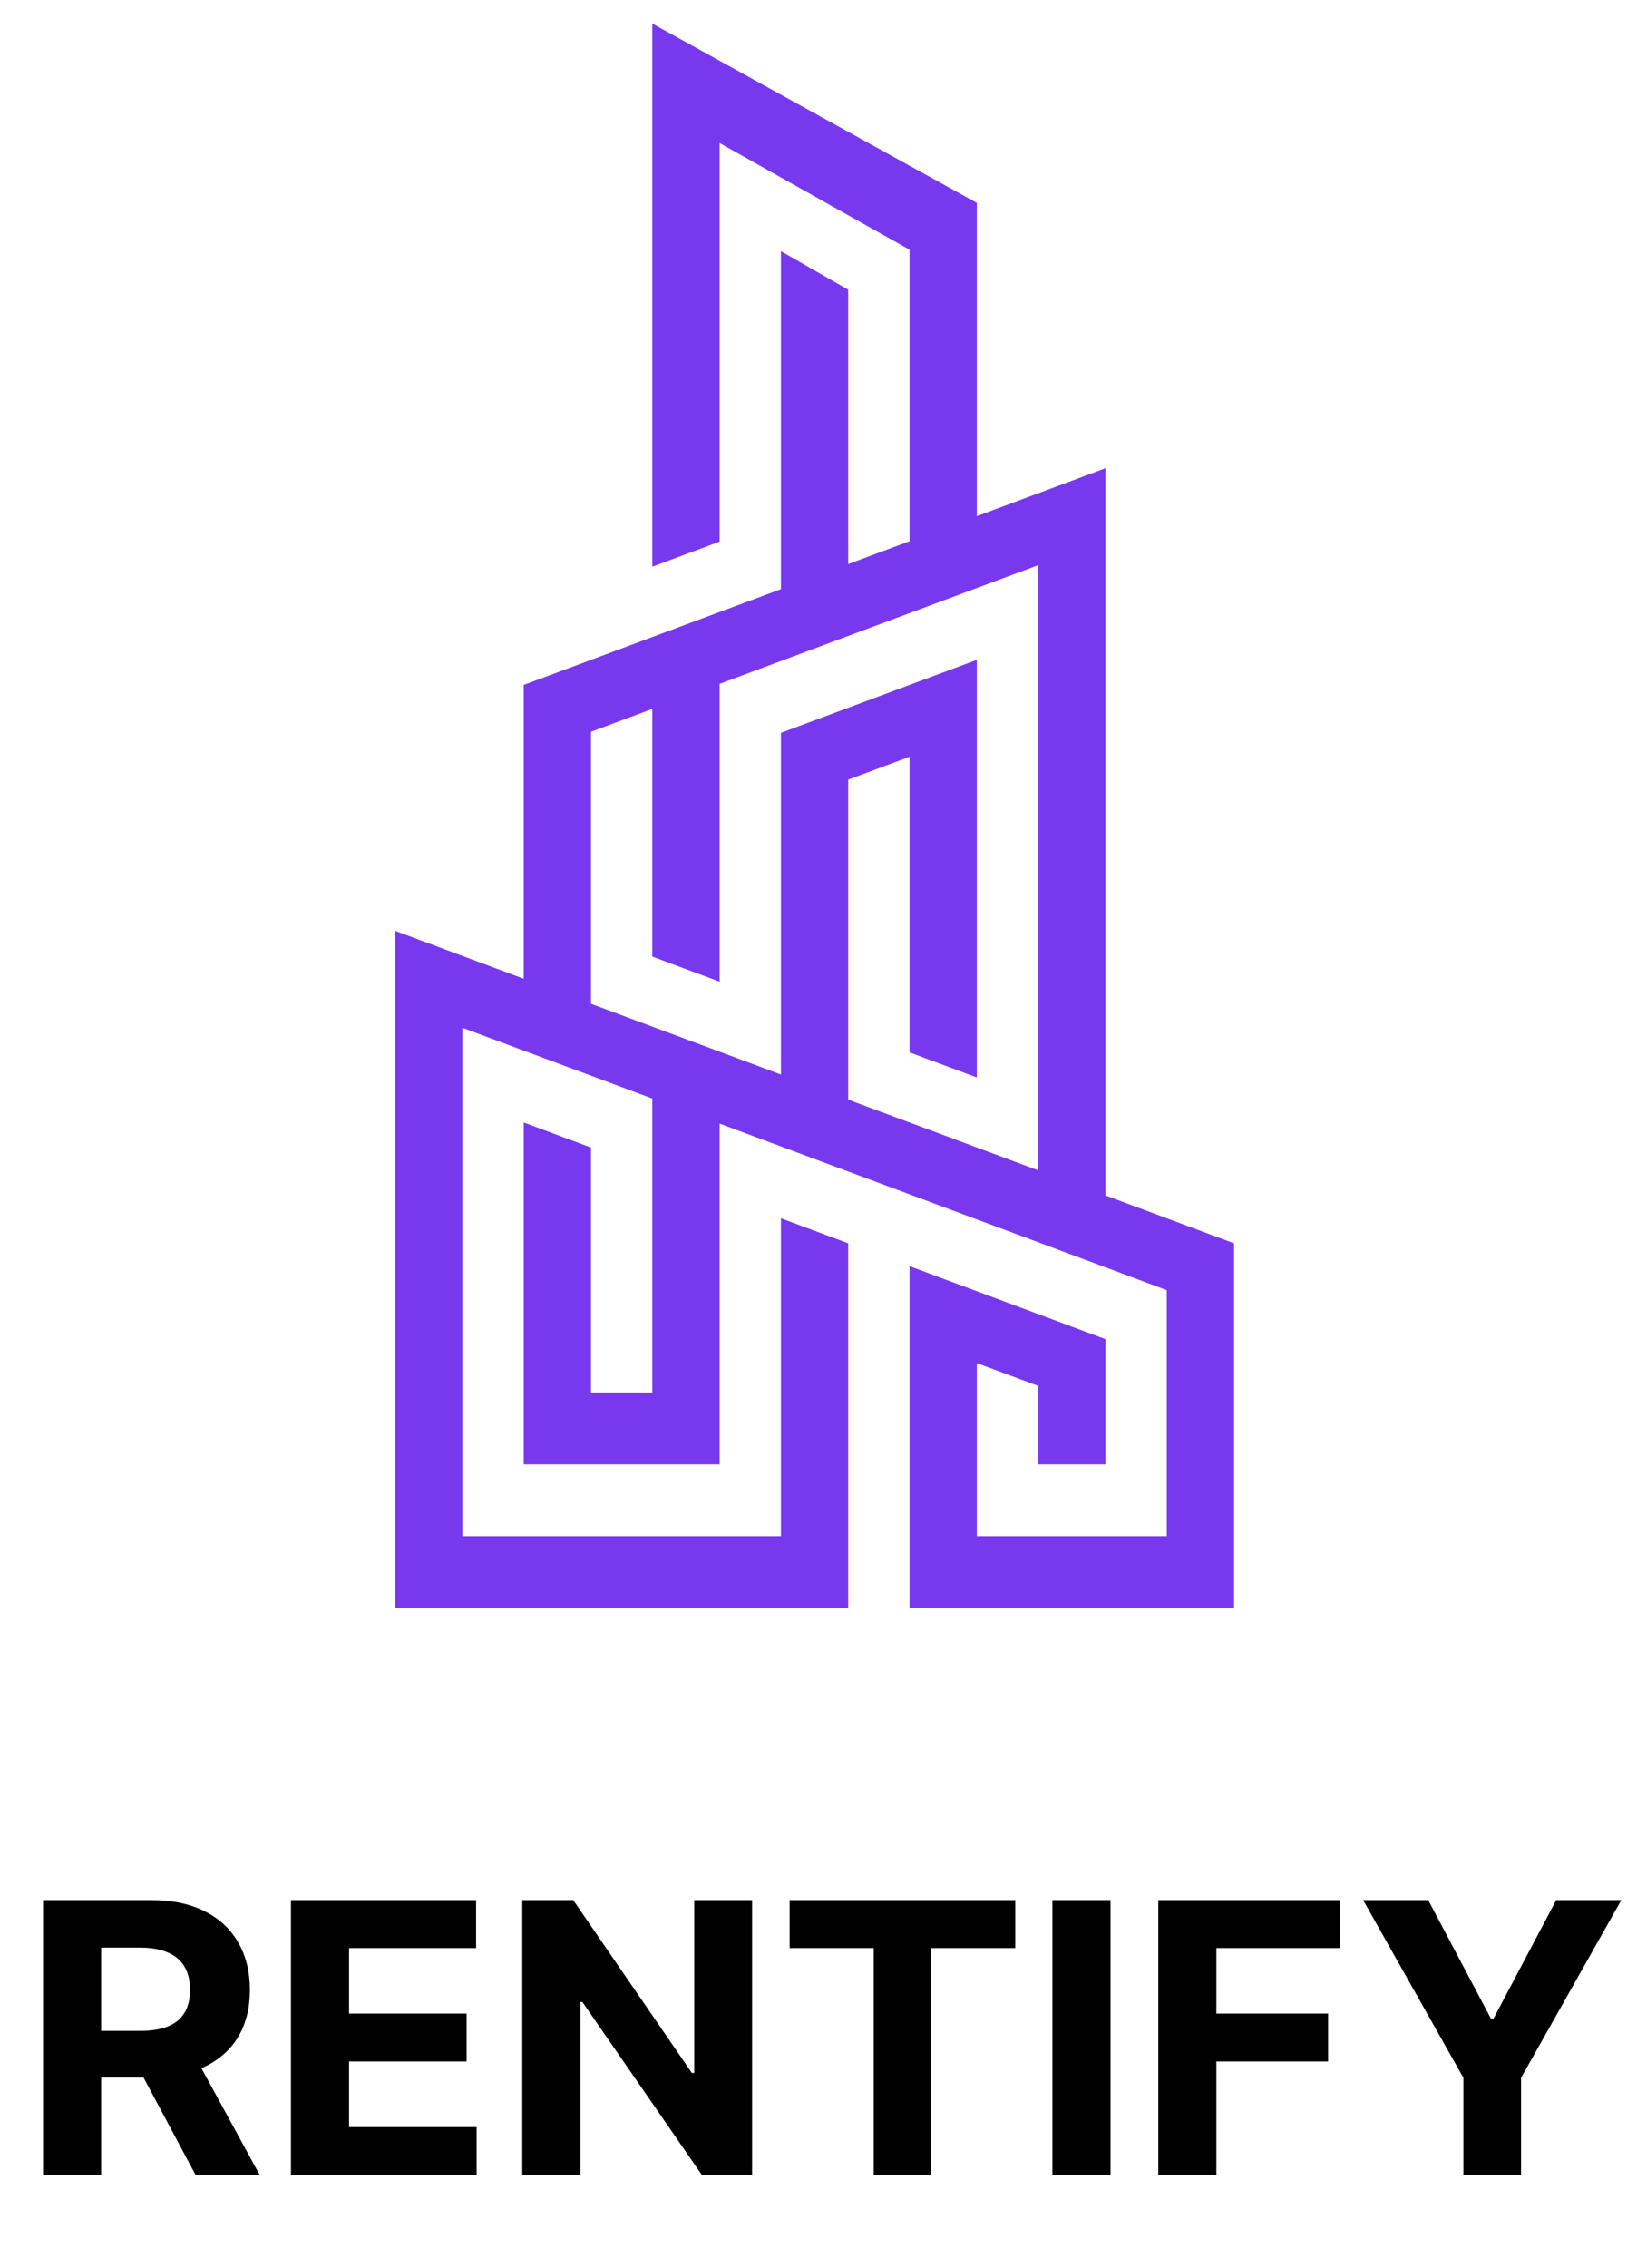 <svg width="39" height="54" viewBox="0 0 39 54" fill="none" xmlns="http://www.w3.org/2000/svg">
<path d="M26.336 28.466V11.15L23.272 12.291V4.831L15.541 0.562V13.494L17.144 12.897V3.406L21.669 5.946V12.888L20.208 13.432V6.899L18.605 5.981V14.029L12.477 16.31V23.306L9.413 22.166V38.292H20.208V29.607L18.605 29.01V36.582H11.016V24.474L15.541 26.159V33.16H14.08V27.326L12.477 26.729V34.871H17.144V26.756L27.797 30.722V36.582H23.272V32.459L24.733 33.002V34.871H26.336V31.889L21.669 30.151V31.862V38.292H29.4V29.607L26.336 28.466ZM24.733 27.869L20.208 26.185V18.565L21.669 18.021V25.06L23.272 25.657V15.713L18.605 17.451V25.587L14.08 23.903V17.425L15.541 16.881V22.779L17.144 23.376V16.284L24.733 13.459V27.869Z" fill="#7839EE"/>
<path d="M1.026 51.792V45.247H3.608C4.103 45.247 4.524 45.335 4.874 45.512C5.226 45.687 5.493 45.935 5.676 46.257C5.862 46.577 5.954 46.953 5.954 47.385C5.954 47.82 5.86 48.194 5.673 48.507C5.485 48.818 5.214 49.057 4.858 49.223C4.504 49.389 4.076 49.472 3.573 49.472H1.844V48.36H3.349C3.614 48.36 3.833 48.324 4.008 48.251C4.183 48.179 4.312 48.07 4.398 47.925C4.485 47.78 4.529 47.6 4.529 47.385C4.529 47.168 4.485 46.984 4.398 46.835C4.312 46.686 4.181 46.573 4.005 46.497C3.83 46.418 3.609 46.378 3.343 46.378H2.41V51.792H1.026ZM4.561 48.814L6.188 51.792H4.66L3.068 48.814H4.561ZM6.932 51.792V45.247H11.343V46.388H8.316V47.948H11.116V49.089H8.316V50.651H11.355V51.792H6.932ZM17.918 45.247V51.792H16.722L13.875 47.673H13.827V51.792H12.443V45.247H13.657L16.483 49.363H16.54V45.247H17.918ZM18.812 46.388V45.247H24.188V46.388H22.184V51.792H20.816V46.388H18.812ZM26.457 45.247V51.792H25.073V45.247H26.457ZM27.595 51.792V45.247H31.929V46.388H28.979V47.948H31.641V49.089H28.979V51.792H27.595ZM32.476 45.247H34.026L35.519 48.066H35.583L37.075 45.247H38.626L36.238 49.478V51.792H34.864V49.478L32.476 45.247Z" fill="black"/>
</svg>
